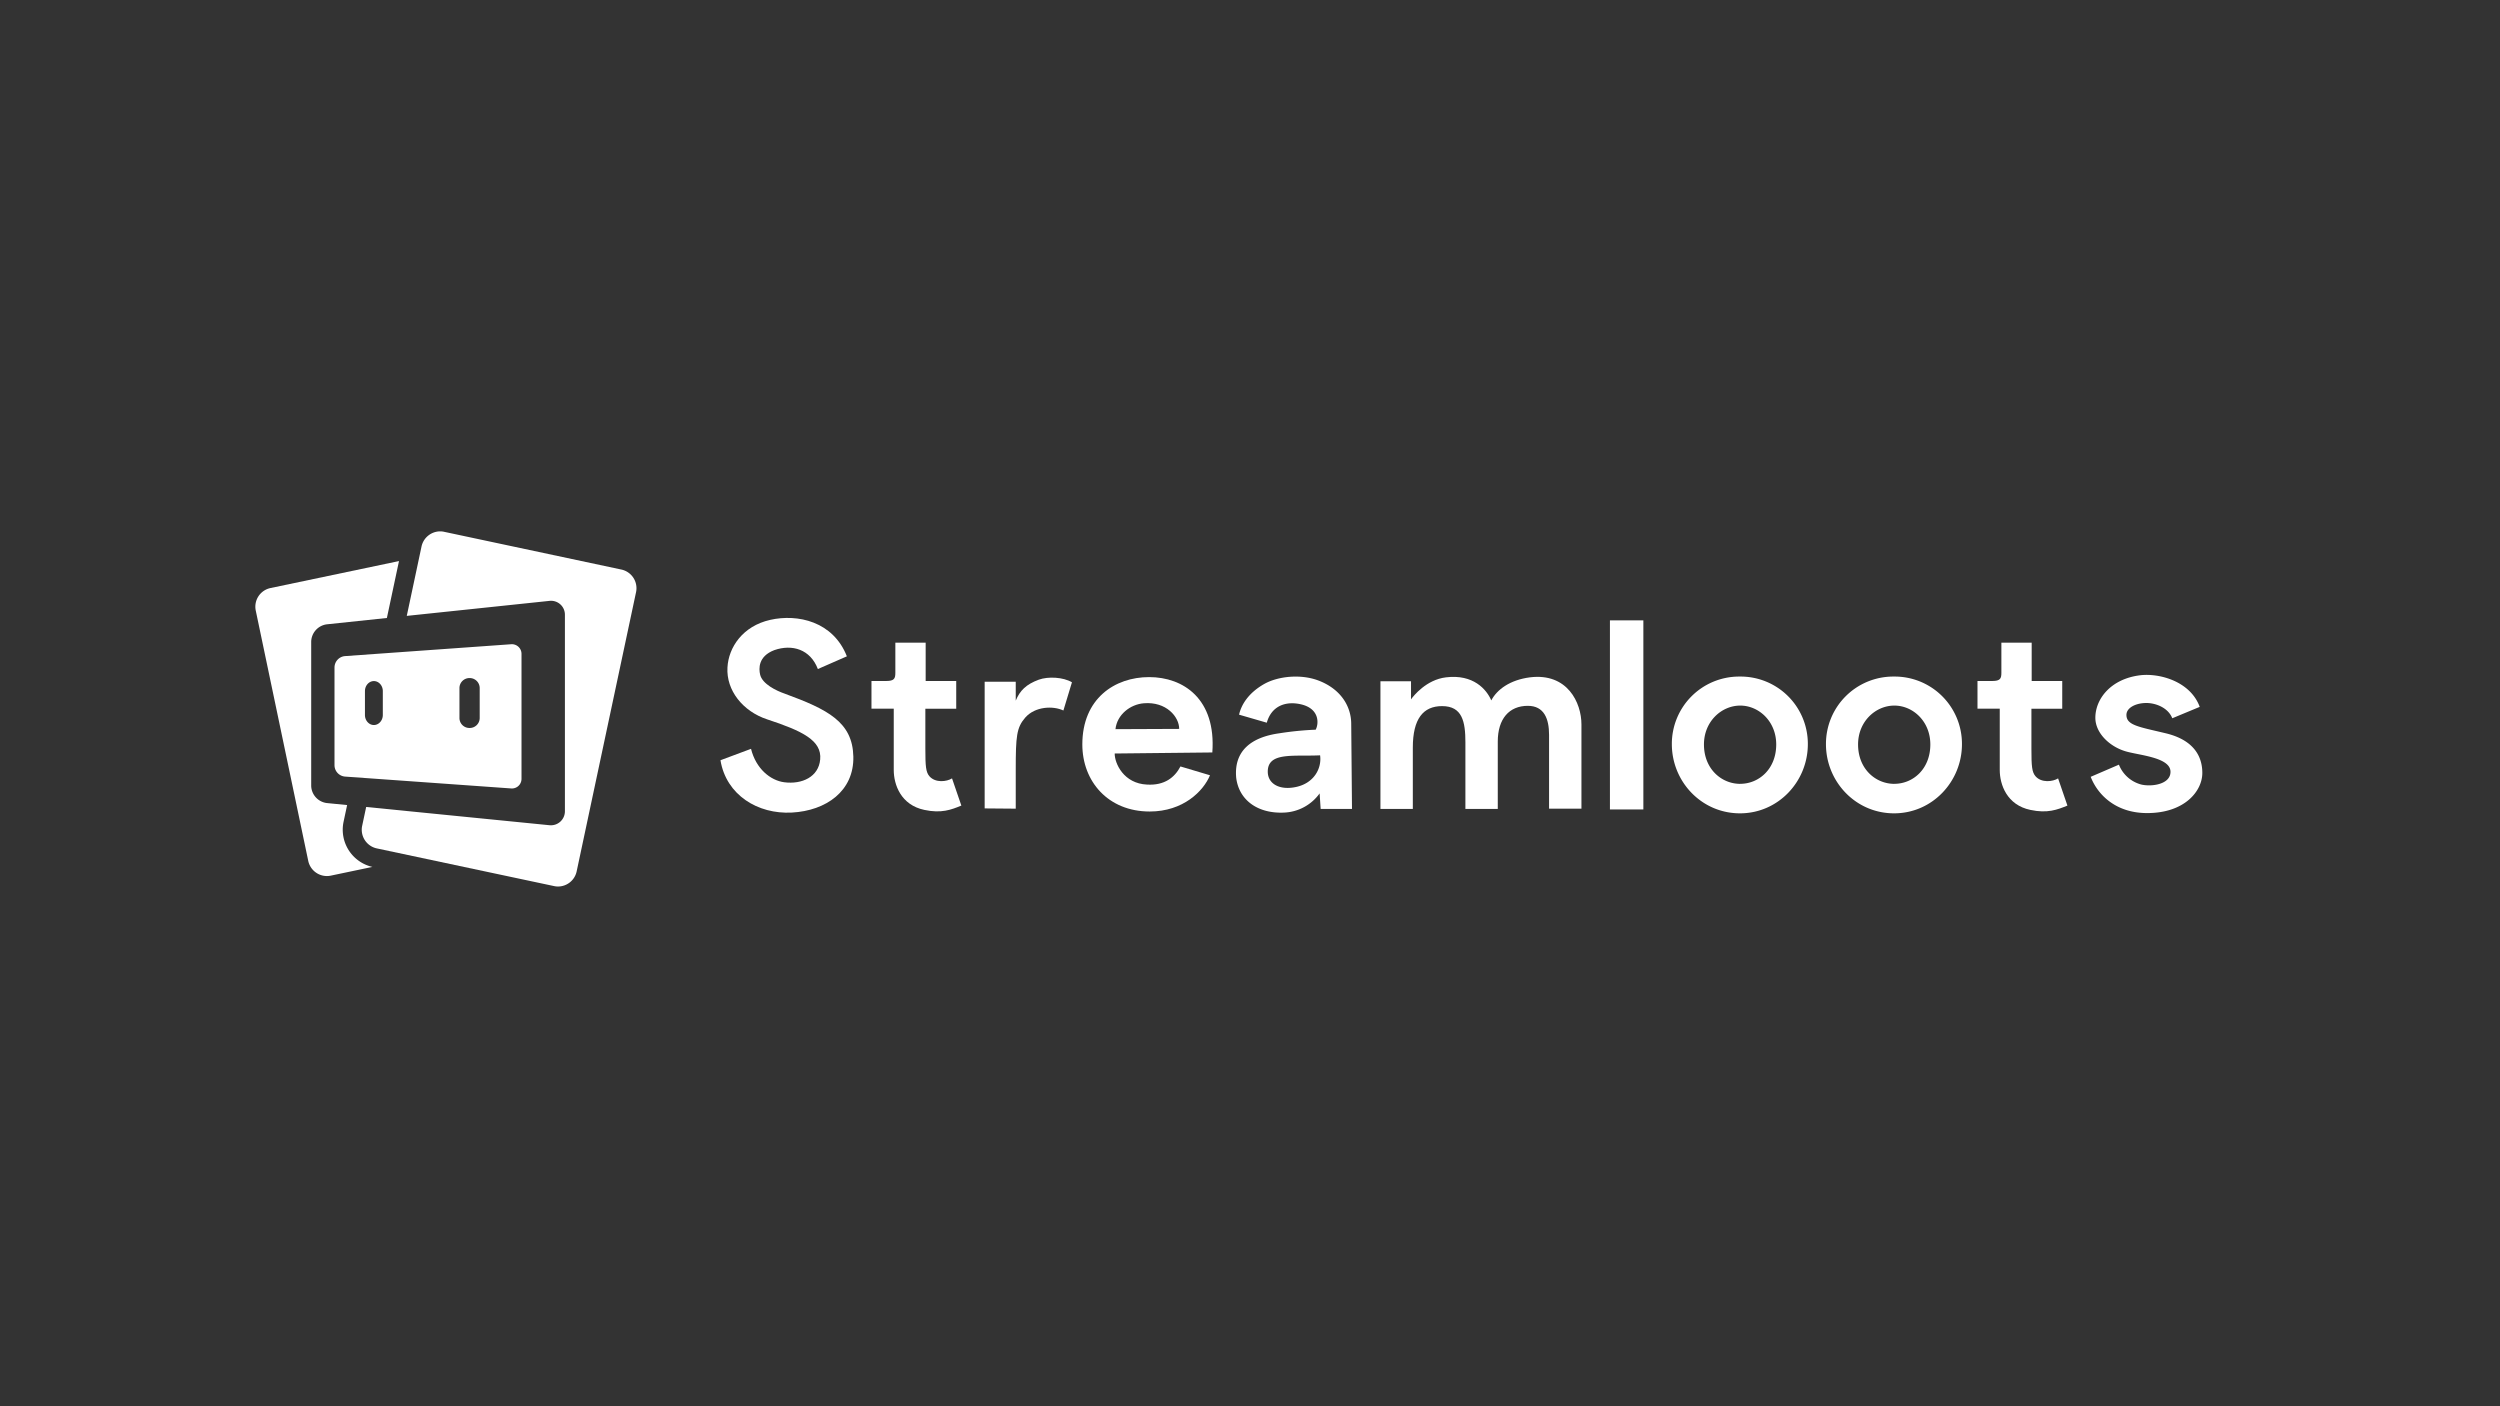 <svg id="Logo" xmlns="http://www.w3.org/2000/svg" viewBox="0 0 1920 1080"><rect x="0" y="0" width="1920" height="1080" fill="#333333" stroke="none"/><defs><style>.cls-1{fill:#fff;}</style></defs><path class="cls-1" d="M553.32,583.86l23.47-8.76c3.78,15.32,14.92,24.28,25.46,25.67,13.74,1.79,26.46-4.17,27.65-17.5,1.39-14.52-13.53-21.88-40.77-30.82-18.71-6.19-31.44-22.29-30.44-39.8.8-15.51,11.73-31.83,32.82-36.59s48.34,1.18,58.89,28l-22.28,9.76c-5.77-15.13-19.69-19.3-33.43-14.53-12.54,4.77-11.93,14.33-10.94,18.7,1.6,7.36,12.55,12.54,18.9,14.73,33,12.13,52.12,21.68,52.72,48.33.59,26.46-20.89,41.57-47.15,43S557.69,610.52,553.32,583.86Z"/><path class="cls-1" d="M709.87,622c-17.9-3.76-23.47-19.29-23.47-30.62V544.28H669.29V523h11.34c6,0,7-1.79,7-6.16V493.55h23.28V523h23.47v21.29H710.67v30.63c0,13.72.4,18.1,3.17,21.29,4.58,5.17,13.13,4.18,17.32,1.6l7.16,20.88C730.55,621.86,723,624.84,709.87,622Z"/><path class="cls-1" d="M780.09,621.06l-23.87-.2V523.58h23.87V538.1c3.18-7.76,8-12.53,17.71-16.11,7.17-2.59,18.7-2,25.46,2l-6.57,21.68c-7.94-3.77-21.68-3.18-29.24,5.37-6.76,7.76-7.36,14.33-7.36,40.18Z"/><path class="cls-1" d="M831.23,571.73c0-35.22,24.86-51.72,51.31-51.72,26.25,0,51.52,16.71,48.53,57.88l-75,.8c0,7.76,7,23.08,24.86,23.87,13.52.79,21.29-5.57,25.66-13.93l22.68,6.77c-5,12.13-20.5,27.84-46.34,27.84C851.11,623.24,831.23,600.18,831.23,571.73ZM856.68,560l48.94-.21c0-9.34-10-21.07-27.06-19.69-10.54.81-20.69,8.76-21.88,19.9Z"/><path class="cls-1" d="M949.39,597.19c-1.8-20.48,11.53-31,33-34a242.19,242.19,0,0,1,28.05-2.79c2.39-4.37,3.18-15.7-10.54-19.29-12.53-3.17-23.47,1.19-27,13.93l-21.29-6.17c1.59-7.16,6.76-16.51,19.49-23.67,10.35-5.77,27.66-7.76,41.38-2.59,17.31,6.56,25.26,19.9,25.26,33.42l.59,65.25h-24.07l-.79-11.94a35.41,35.41,0,0,1-27.26,14.73C965.49,625,951.37,614.1,949.39,597.19Zm64.45-17.1c-20.49,1-40.19-2.79-40.19,12.52,0,9.56,9.35,14.53,21.88,11.75,13.73-3,19.69-14.33,18.31-24.27Z"/><path class="cls-1" d="M1083.66,523.19v13.93c1.79-2.59,11.74-15.13,26.85-16.92,21.08-2.58,31.22,9.35,34.8,17.71,4.39-8.36,14.34-15.72,29.66-17.71,28.84-3.58,39.58,19.5,39.58,36.2v64.66h-24.87V564.37c0-12.34-3.79-22.29-16.31-22.29-14.32,0-23.08,9.95-23.08,27.45v51.73h-24.86V570.14c0-15.92-2.38-27.85-17.91-27.85-14.51,0-22.47,9.75-22.47,31.83v47.14h-24.87V523.19Z"/><path class="cls-1" d="M1262.1,621.66h-25.67V476.44h25.67Z"/><path class="cls-1" d="M1336.3,519.6a51.65,51.65,0,0,1,52.12,51.14v.79c0,28.65-22.68,53.11-52.12,53.11-29.64,0-52.32-24.46-52.32-53.11a51.68,51.68,0,0,1,51.41-51.93Zm.2,82.37c14.31,0,27.64-11.34,27.64-30.24,0-17.71-13.33-29.84-27.64-29.84s-27.86,12.13-27.86,29.84C1308.64,590.63,1322.18,602,1336.5,602Z"/><path class="cls-1" d="M1454.65,519.6a51.65,51.65,0,0,1,52.13,51.14v.79c0,28.65-22.69,53.11-52.13,53.11-29.63,0-52.31-24.46-52.31-53.11a51.68,51.68,0,0,1,51.41-51.93Zm.21,82.37c14.33,0,27.64-11.34,27.64-30.24,0-17.71-13.31-29.84-27.64-29.84S1427,554,1427,571.73C1427,590.63,1440.53,602,1454.86,602Z"/><path class="cls-1" d="M1559.29,622c-17.9-3.76-23.48-19.29-23.48-30.62V544.28h-17.1V523h11.35c6,0,7-1.79,7-6.16V493.55h23.27V523h23.47v21.29h-23.67v30.63c0,13.72.4,18.1,3.19,21.29,4.57,5.17,13.12,4.18,17.3,1.6l7.16,20.88C1580,621.86,1572.43,624.84,1559.29,622Z"/><path class="cls-1" d="M1648.41,539.9c-8,0-15.31,3.58-15.31,9.15,0,8,9.53,9.15,30.23,14.12,21.48,5.17,28.05,17.7,28.05,30.44,0,13.92-13.52,30.83-42.37,30.83-24.86,0-38.39-14.92-43.36-27.85l21.68-9.34a25.37,25.37,0,0,0,17.3,15.31c8,1.8,21.69-.2,22.29-9.15,1-12.13-25.46-13.32-35.41-16.7-11.74-3.79-22.28-13.93-22.28-25.47,0-14.33,11.73-29.84,34.41-32.63,15.11-1.78,38.6,4.79,45.75,24.27l-21.08,8.75C1665.13,543.48,1655.57,539.9,1648.41,539.9Z"/><path class="cls-1" d="M286,665.79l-31.95,6.7a14.13,14.13,0,0,1-3,.31,14.66,14.66,0,0,1-14.31-11.59L196.42,468.92a14.62,14.62,0,0,1,11.27-17.29l98.74-20.73-9.3,43.71L251,479.48a13.74,13.74,0,0,0-12,13.34V603.45a13.66,13.66,0,0,0,12,13.29l15.59,1.55-2.75,12.93A29.31,29.31,0,0,0,286,665.79Z"/><path class="cls-1" d="M312.4,473l11.34-53.34a14.73,14.73,0,0,1,14.31-11.57,14,14,0,0,1,3,.33l136.21,29a14.65,14.65,0,0,1,11.24,17.31L442.86,669.28a14.65,14.65,0,0,1-14.28,11.56,14.14,14.14,0,0,1-3-.32l-136.2-28.95a14.64,14.64,0,0,1-11.24-17.32l3.08-14.5,140.63,14a10.76,10.76,0,0,0,12-10.89V472.31a10.67,10.67,0,0,0-12-10.82Z"/><path class="cls-1" d="M392.49,494.78,264.9,503.89a8.81,8.81,0,0,0-8,8.63v75.26a8.8,8.8,0,0,0,8,8.63l127.59,9.11a6.15,6.15,0,0,0,1.29,0,7.32,7.32,0,0,0,6.39-5.12,7.43,7.43,0,0,0,.35-2.33V502.27A7.41,7.41,0,0,0,392.49,494.78ZM294,549.14c0,4.21-3.1,7.68-6.86,7.68s-6.86-3.47-6.86-7.68V530.75c0-4.22,3.08-7.68,6.86-7.68s6.86,3.46,6.86,7.68Zm74.41,2.29a7.68,7.68,0,0,1-7.68,7.66h-.21a7.67,7.67,0,0,1-7.66-7.66v-23a7.69,7.69,0,0,1,7.66-7.68h.21a7.7,7.7,0,0,1,7.68,7.68Z"/></svg>